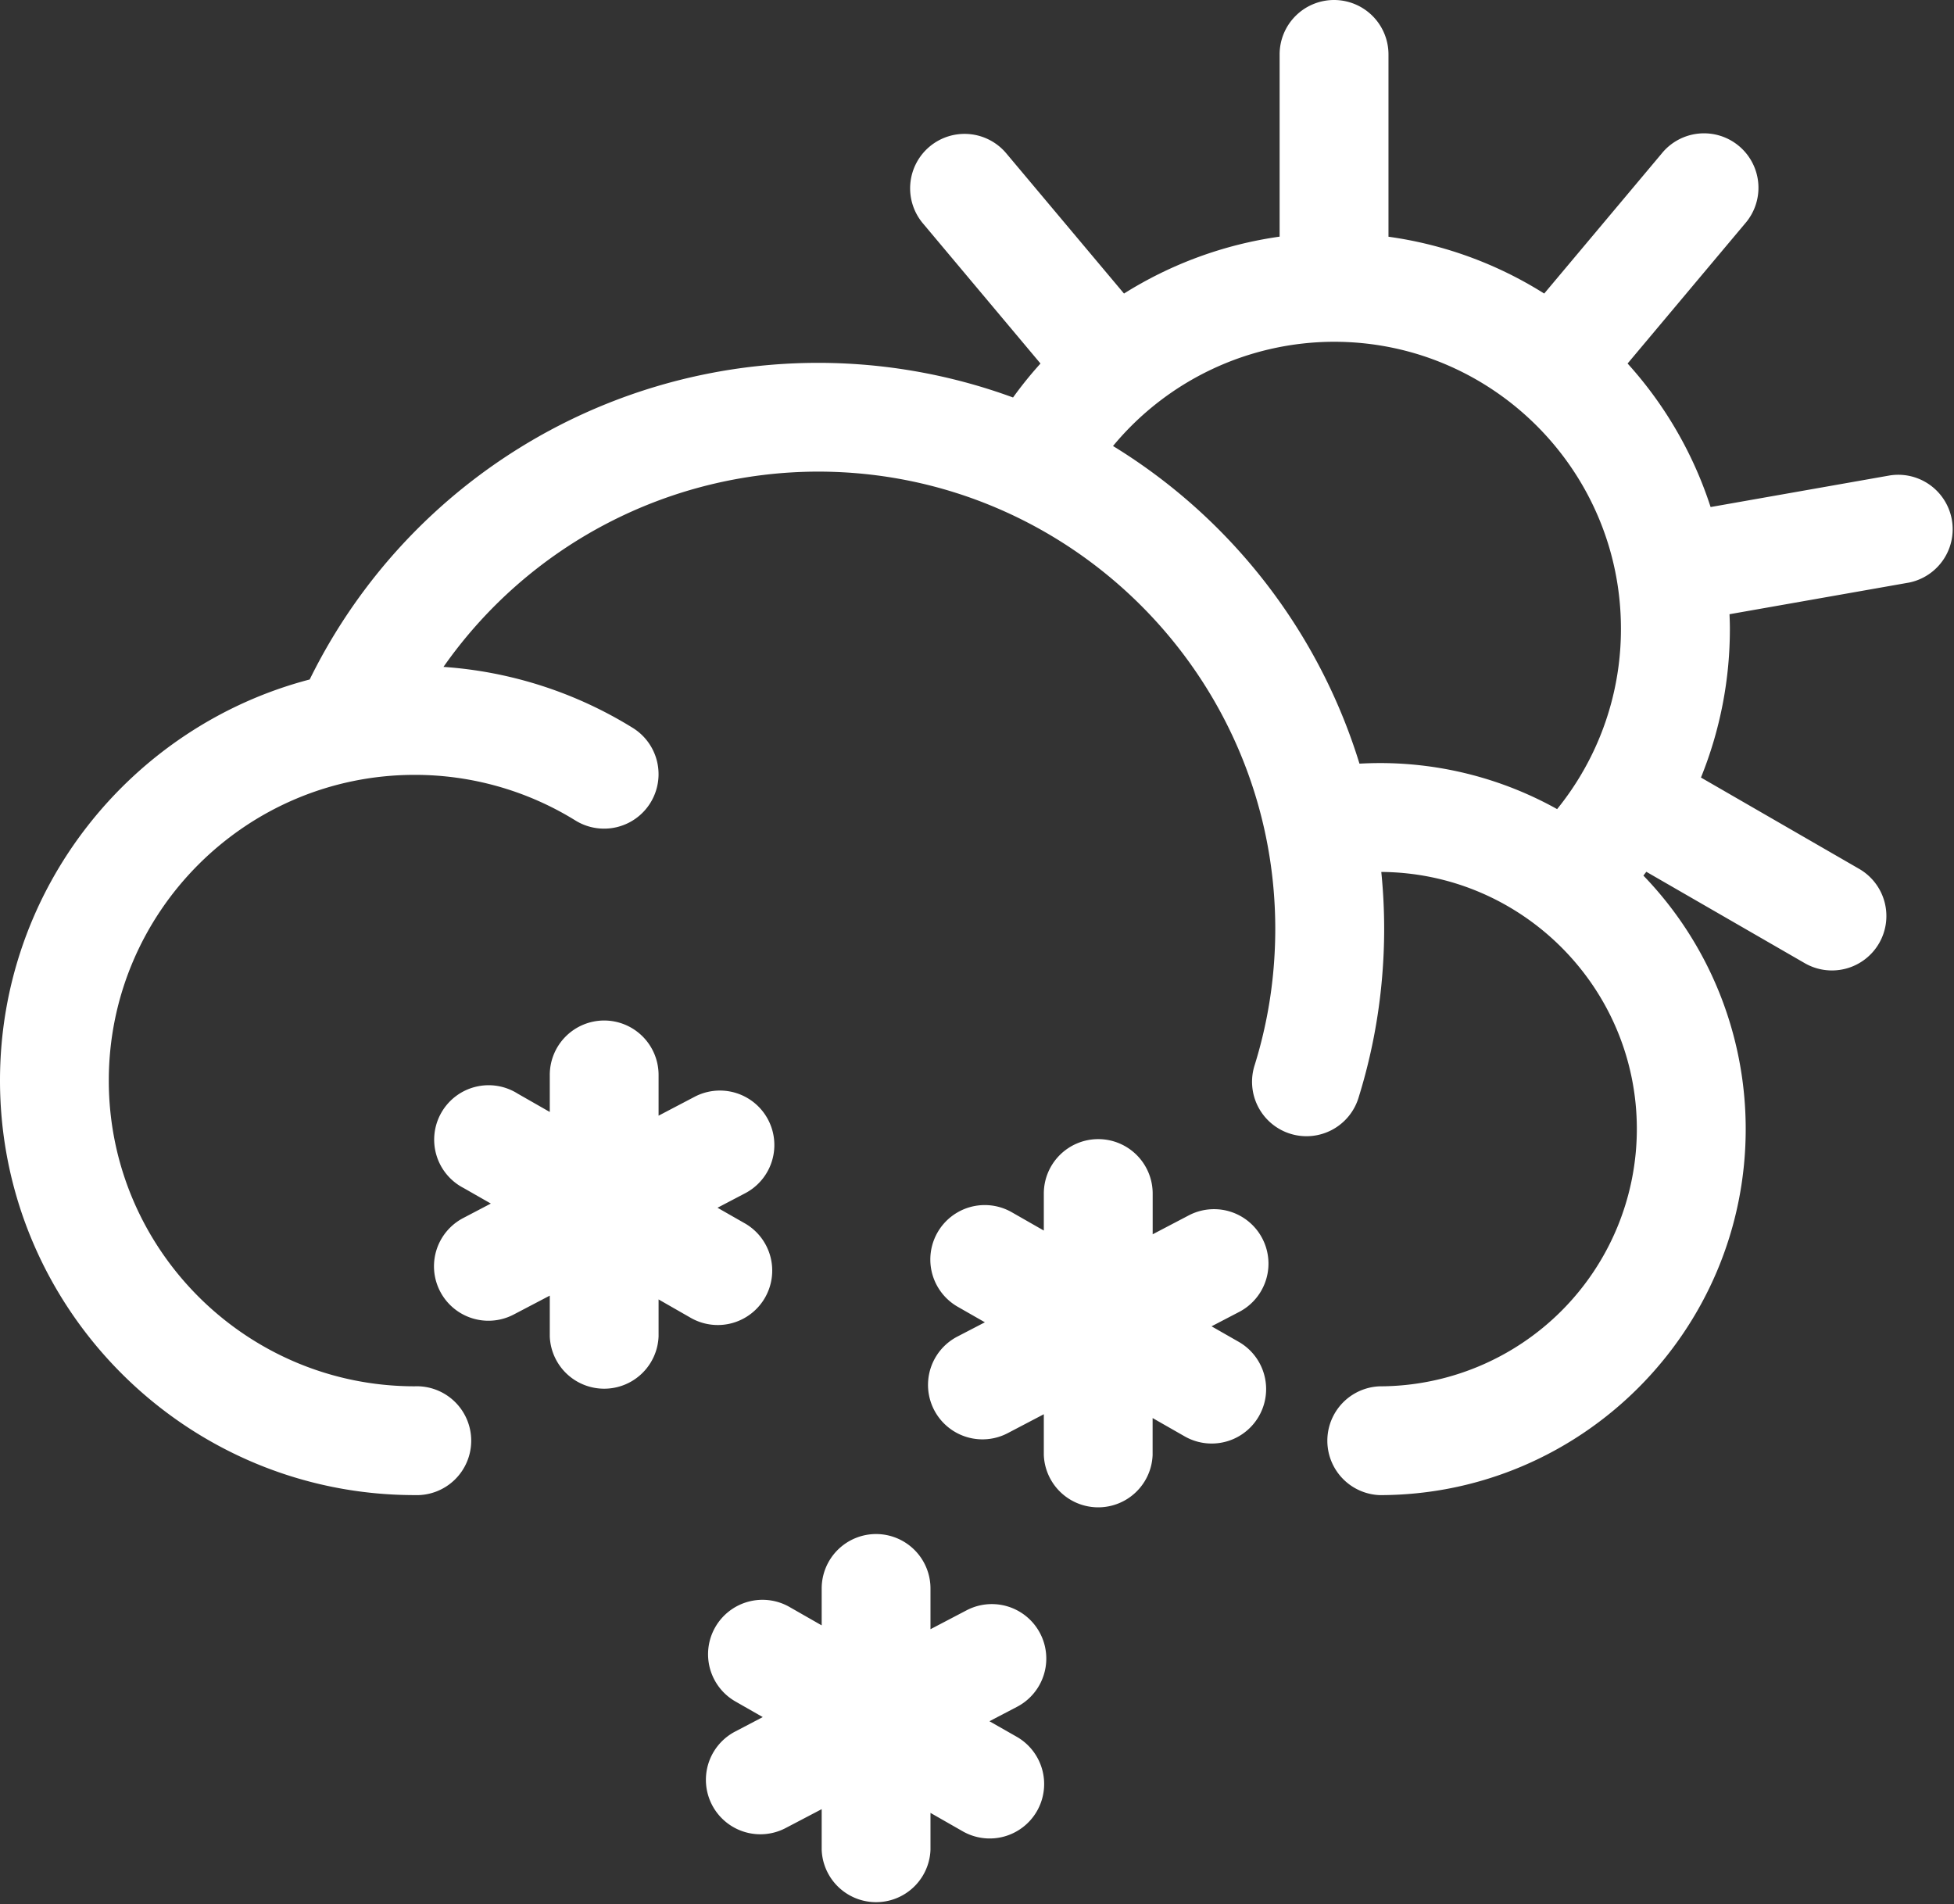 <svg xmlns="http://www.w3.org/2000/svg" viewBox="0 0 951.88 927.67"><rect x="0" y="0" width="951.88" height="927.67" fill="#333333" stroke="none"/><g id="Layer_2" data-name="Layer 2"><g id="Layer_3" data-name="Layer 3"><g id="snow_2_sun"><g id="Page-1"><path id="Snow_2_Sun-2" data-name="Snow 2 Sun" d="M426.76,747.29a26.52,26.52,0,0,1,26.52,26.52h0v19.84l17.59-9.21a26.52,26.52,0,0,1,24.6,47h0L482,838.48,495.21,846a26.52,26.52,0,1,1-26.3,46.06h0l-15.63-8.93v18a26.52,26.52,0,0,1-53,0h0V881.31l-17.57,9.21a26.52,26.52,0,0,1-24.61-47h0l13.47-7.06-13.2-7.54a26.52,26.52,0,1,1,26.3-46.06h0l15.61,8.92v-18A26.52,26.52,0,0,1,426.76,747.29ZM535,554.91a26.52,26.52,0,0,1,26.52,26.52h0v19.84l17.58-9.21a26.52,26.52,0,0,1,24.61,47h0L590.2,646.1l13.22,7.55a26.52,26.52,0,1,1-26.31,46.06h0l-15.62-8.92v18a26.52,26.52,0,0,1-53,0h0V688.93l-17.58,9.21a26.52,26.52,0,0,1-24.61-47h0l13.48-7-13.21-7.55a26.52,26.52,0,0,1,26.31-46.06h0l15.61,8.92v-18A26.52,26.52,0,0,1,535,554.91ZM649.87,0a26.52,26.52,0,0,1,26.52,26.52h0v88.8A191.51,191.51,0,0,1,752.25,143h0l57.12-68.07A26.52,26.52,0,1,1,850,109h0l-57.13,68.08A192.66,192.66,0,0,1,833.31,247h0l87.44-15.42A26.52,26.52,0,0,1,930,283.79h0l-87.48,15.42c.09,2.34.18,4.68.18,7a192.62,192.62,0,0,1-14.09,72.56h0l76.81,44.34a26.52,26.52,0,1,1-26.52,45.93h0L802,424.68c-.48.62-.94,1.24-1.43,1.85A177.68,177.68,0,0,1,850.41,550c0,98.33-80,178.33-178.31,178.33a26.52,26.52,0,0,1,0-53A125.43,125.43,0,0,0,797.38,550c0-68.8-55.78-124.8-124.49-125.24a277.15,277.15,0,0,1,1.4,27.77c0,7.76-.34,15.64-1,23.42a274.42,274.42,0,0,1-11.42,58.58,26.52,26.52,0,1,1-50.64-15.76,221.31,221.31,0,0,0,9.21-47.26c.53-6.31.8-12.7.8-19,0-122.84-99.93-222.77-222.76-222.77a223.11,223.11,0,0,0-182.44,95.13,201.34,201.34,0,0,1,92.24,29.73,26.52,26.52,0,1,1-28,45.07A148.54,148.54,0,0,0,202,377.47C119.85,377.47,53,444.27,53,526.39S119.85,675.32,202,675.32a26.52,26.52,0,1,1,0,53c-111.37,0-202-90.6-202-202C0,432.67,64.16,353.68,150.87,331A275.91,275.91,0,0,1,493.5,193.63a191.24,191.24,0,0,1,13.37-16.54h0L449.75,109a26.52,26.52,0,1,1,40.63-34.09h0L547.55,143a193.11,193.11,0,0,1,75.81-27.72h0V26.52A26.51,26.51,0,0,1,649.87,0ZM294.3,497.13a26.52,26.52,0,0,1,26.52,26.52h0v19.84l17.57-9.21a26.52,26.52,0,0,1,24.61,47h0l-13.47,7.06,13.21,7.54a26.52,26.52,0,1,1-26.3,46.06h0L320.82,633v18a26.52,26.52,0,0,1-53,0h0V631.15l-17.58,9.21a26.52,26.52,0,1,1-24.6-47h0l13.47-7.06-13.21-7.54a26.52,26.52,0,1,1,26.3-46h0l15.62,8.92v-18A26.52,26.52,0,0,1,294.3,497.13ZM649.87,166.49A140.1,140.1,0,0,0,542.2,217.27,277.06,277.06,0,0,1,662.26,372c3.27-.17,6.55-.28,9.84-.28a177.17,177.17,0,0,1,86.44,22.43,139.71,139.71,0,0,0,12.24-17.75h0l.13-.27c0-.08.1-.13.14-.2a138.86,138.86,0,0,0,18.58-69.68C789.63,229.18,726.94,166.49,649.87,166.49Z" style="fill:#fff;fill-rule:evenodd"/></g></g></g></g></svg>